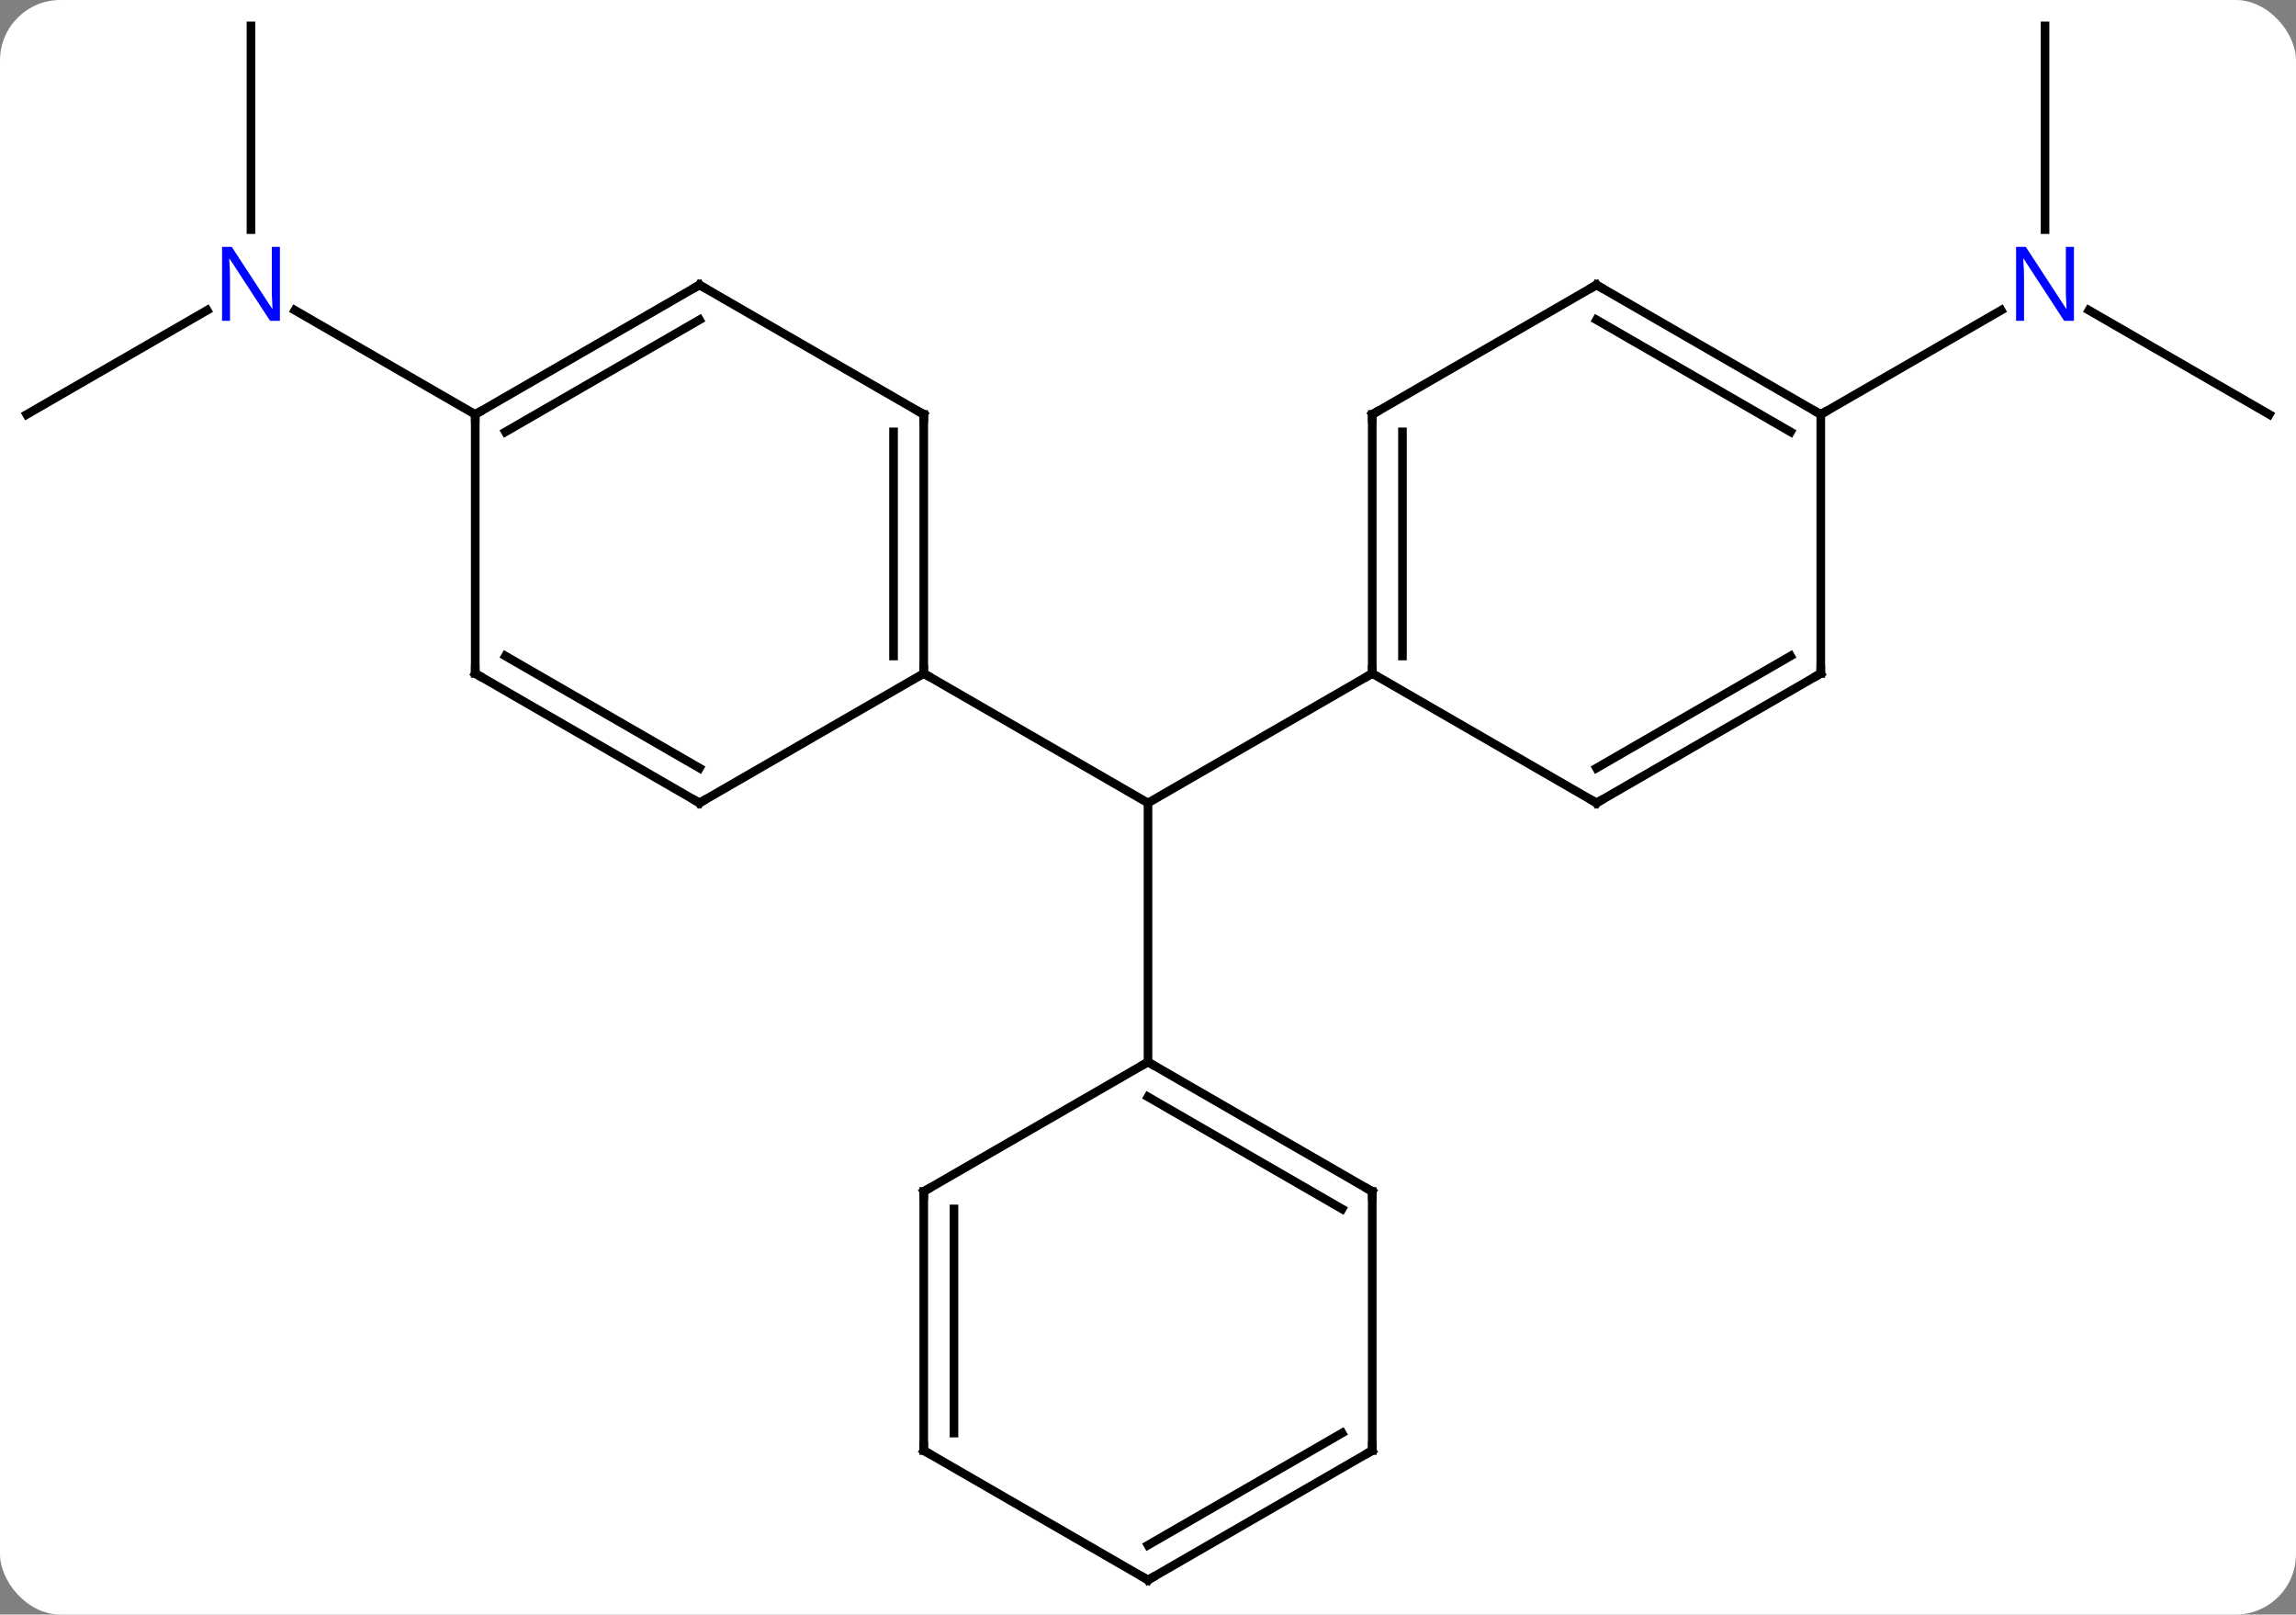 <svg width="266" viewBox="0 0 266 187" style="fill-opacity:1; color-rendering:auto; color-interpolation:auto; text-rendering:auto; stroke:black; stroke-linecap:square; stroke-miterlimit:10; shape-rendering:auto; stroke-opacity:1; fill:black; stroke-dasharray:none; font-weight:normal; stroke-width:1; font-family:'Open Sans'; font-style:normal; stroke-linejoin:miter; font-size:12; stroke-dashoffset:0; image-rendering:auto;" height="187" class="cas-substance-image" xmlns:xlink="http://www.w3.org/1999/xlink" xmlns="http://www.w3.org/2000/svg"><rect x="0" y="0" width="266" height="187" fill="#808080" stroke="none"/><svg class="cas-substance-single-component"><rect y="0" x="0" width="266" stroke="none" ry="7" rx="7" height="187" fill="white" class="cas-substance-group"/><svg y="0" x="0" width="266" viewBox="0 0 266 187" style="fill:black;" height="187" class="cas-substance-single-component-image"><svg><g><g transform="translate(133,93)" style="text-rendering:geometricPrecision; color-rendering:optimizeQuality; color-interpolation:linearRGB; stroke-linecap:butt; image-rendering:optimizeQuality;"><line y2="-15" y1="0" x2="-25.98" x1="0" style="fill:none;"/><line y2="-15" y1="0" x2="25.98" x1="0" style="fill:none;"/><line y2="30" y1="0" x2="0" x1="0" style="fill:none;"/><line y2="-90" y1="-66.406" x2="-103.923" x1="-103.923" style="fill:none;"/><line y2="-45" y1="-57.065" x2="-129.903" x1="-109.007" style="fill:none;"/><line y2="-45" y1="-57.065" x2="-77.943" x1="-98.839" style="fill:none;"/><line y2="-45" y1="-57.065" x2="129.903" x1="109.007" style="fill:none;"/><line y2="-90" y1="-66.406" x2="103.923" x1="103.923" style="fill:none;"/><line y2="-45" y1="-57.065" x2="77.943" x1="98.839" style="fill:none;"/><line y2="-45" y1="-15" x2="-25.98" x1="-25.98" style="fill:none;"/><line y2="-42.979" y1="-17.021" x2="-29.48" x1="-29.48" style="fill:none;"/><line y2="0" y1="-15" x2="-51.963" x1="-25.98" style="fill:none;"/><line y2="-60" y1="-45" x2="-51.963" x1="-25.98" style="fill:none;"/><line y2="-15" y1="0" x2="-77.943" x1="-51.963" style="fill:none;"/><line y2="-17.021" y1="-4.042" x2="-74.443" x1="-51.963" style="fill:none;"/><line y2="-45" y1="-60" x2="-77.943" x1="-51.963" style="fill:none;"/><line y2="-42.979" y1="-55.959" x2="-74.443" x1="-51.963" style="fill:none;"/><line y2="-45" y1="-15" x2="-77.943" x1="-77.943" style="fill:none;"/><line y2="-45" y1="-15" x2="25.98" x1="25.98" style="fill:none;"/><line y2="-42.979" y1="-17.021" x2="29.48" x1="29.48" style="fill:none;"/><line y2="0" y1="-15" x2="51.963" x1="25.98" style="fill:none;"/><line y2="-60" y1="-45" x2="51.96" x1="25.98" style="fill:none;"/><line y2="-15" y1="0" x2="77.943" x1="51.963" style="fill:none;"/><line y2="-17.021" y1="-4.042" x2="74.443" x1="51.963" style="fill:none;"/><line y2="-45" y1="-60" x2="77.943" x1="51.96" style="fill:none;"/><line y2="-42.979" y1="-55.959" x2="74.443" x1="51.96" style="fill:none;"/><line y2="-45" y1="-15" x2="77.943" x1="77.943" style="fill:none;"/><line y2="45" y1="30" x2="25.98" x1="0" style="fill:none;"/><line y2="47.021" y1="34.041" x2="22.48" x1="-0" style="fill:none;"/><line y2="45" y1="30" x2="-25.98" x1="0" style="fill:none;"/><line y2="75" y1="45" x2="25.98" x1="25.98" style="fill:none;"/><line y2="75" y1="45" x2="-25.98" x1="-25.98" style="fill:none;"/><line y2="72.979" y1="47.021" x2="-22.48" x1="-22.48" style="fill:none;"/><line y2="90" y1="75" x2="0" x1="25.98" style="fill:none;"/><line y2="85.959" y1="72.979" x2="-0" x1="22.48" style="fill:none;"/><line y2="90" y1="75" x2="0" x1="-25.98" style="fill:none;"/></g><g transform="translate(133,93)" style="fill:rgb(0,5,255); text-rendering:geometricPrecision; color-rendering:optimizeQuality; image-rendering:optimizeQuality; font-family:'Open Sans'; stroke:rgb(0,5,255); color-interpolation:linearRGB;"><path style="stroke:none;" d="M-100.571 -55.844 L-101.712 -55.844 L-106.4 -63.031 L-106.446 -63.031 Q-106.353 -61.766 -106.353 -60.719 L-106.353 -55.844 L-107.275 -55.844 L-107.275 -64.406 L-106.15 -64.406 L-101.478 -57.25 L-101.431 -57.25 Q-101.431 -57.406 -101.478 -58.266 Q-101.525 -59.125 -101.509 -59.5 L-101.509 -64.406 L-100.571 -64.406 L-100.571 -55.844 Z"/><path style="stroke:none;" d="M107.275 -55.844 L106.134 -55.844 L101.446 -63.031 L101.4 -63.031 Q101.493 -61.766 101.493 -60.719 L101.493 -55.844 L100.571 -55.844 L100.571 -64.406 L101.696 -64.406 L106.368 -57.25 L106.415 -57.25 Q106.415 -57.406 106.368 -58.266 Q106.321 -59.125 106.337 -59.5 L106.337 -64.406 L107.275 -64.406 L107.275 -55.844 Z"/></g><g transform="translate(133,93)" style="stroke-linecap:butt; text-rendering:geometricPrecision; color-rendering:optimizeQuality; image-rendering:optimizeQuality; font-family:'Open Sans'; color-interpolation:linearRGB; stroke-miterlimit:5;"><path style="fill:none;" d="M-25.98 -15.5 L-25.98 -15 L-25.547 -14.75"/><path style="fill:none;" d="M-25.98 -44.5 L-25.98 -45 L-26.413 -45.25"/><path style="fill:none;" d="M-51.53 -0.25 L-51.963 0 L-52.396 -0.25"/><path style="fill:none;" d="M-51.53 -59.75 L-51.963 -60 L-52.396 -59.75"/><path style="fill:none;" d="M-77.51 -14.75 L-77.943 -15 L-77.943 -15.5"/><path style="fill:none;" d="M-77.51 -45.25 L-77.943 -45 L-77.943 -44.5"/><path style="fill:none;" d="M25.98 -15.5 L25.98 -15 L25.547 -14.75"/><path style="fill:none;" d="M25.98 -44.5 L25.98 -45 L26.413 -45.25"/><path style="fill:none;" d="M51.53 -0.25 L51.963 0 L52.396 -0.25"/><path style="fill:none;" d="M51.527 -59.75 L51.96 -60 L52.393 -59.75"/><path style="fill:none;" d="M77.51 -14.75 L77.943 -15 L77.943 -15.5"/><path style="fill:none;" d="M77.51 -45.25 L77.943 -45 L78.376 -45.25"/><path style="fill:none;" d="M0.433 30.25 L0 30 L-0.433 30.25"/><path style="fill:none;" d="M25.547 44.75 L25.98 45 L25.98 45.5"/><path style="fill:none;" d="M-25.547 44.75 L-25.98 45 L-25.98 45.5"/><path style="fill:none;" d="M25.98 74.5 L25.98 75 L25.547 75.25"/><path style="fill:none;" d="M-25.98 74.5 L-25.98 75 L-25.547 75.25"/><path style="fill:none;" d="M0.433 89.75 L0 90 L-0.433 89.75"/></g></g></svg></svg></svg></svg>